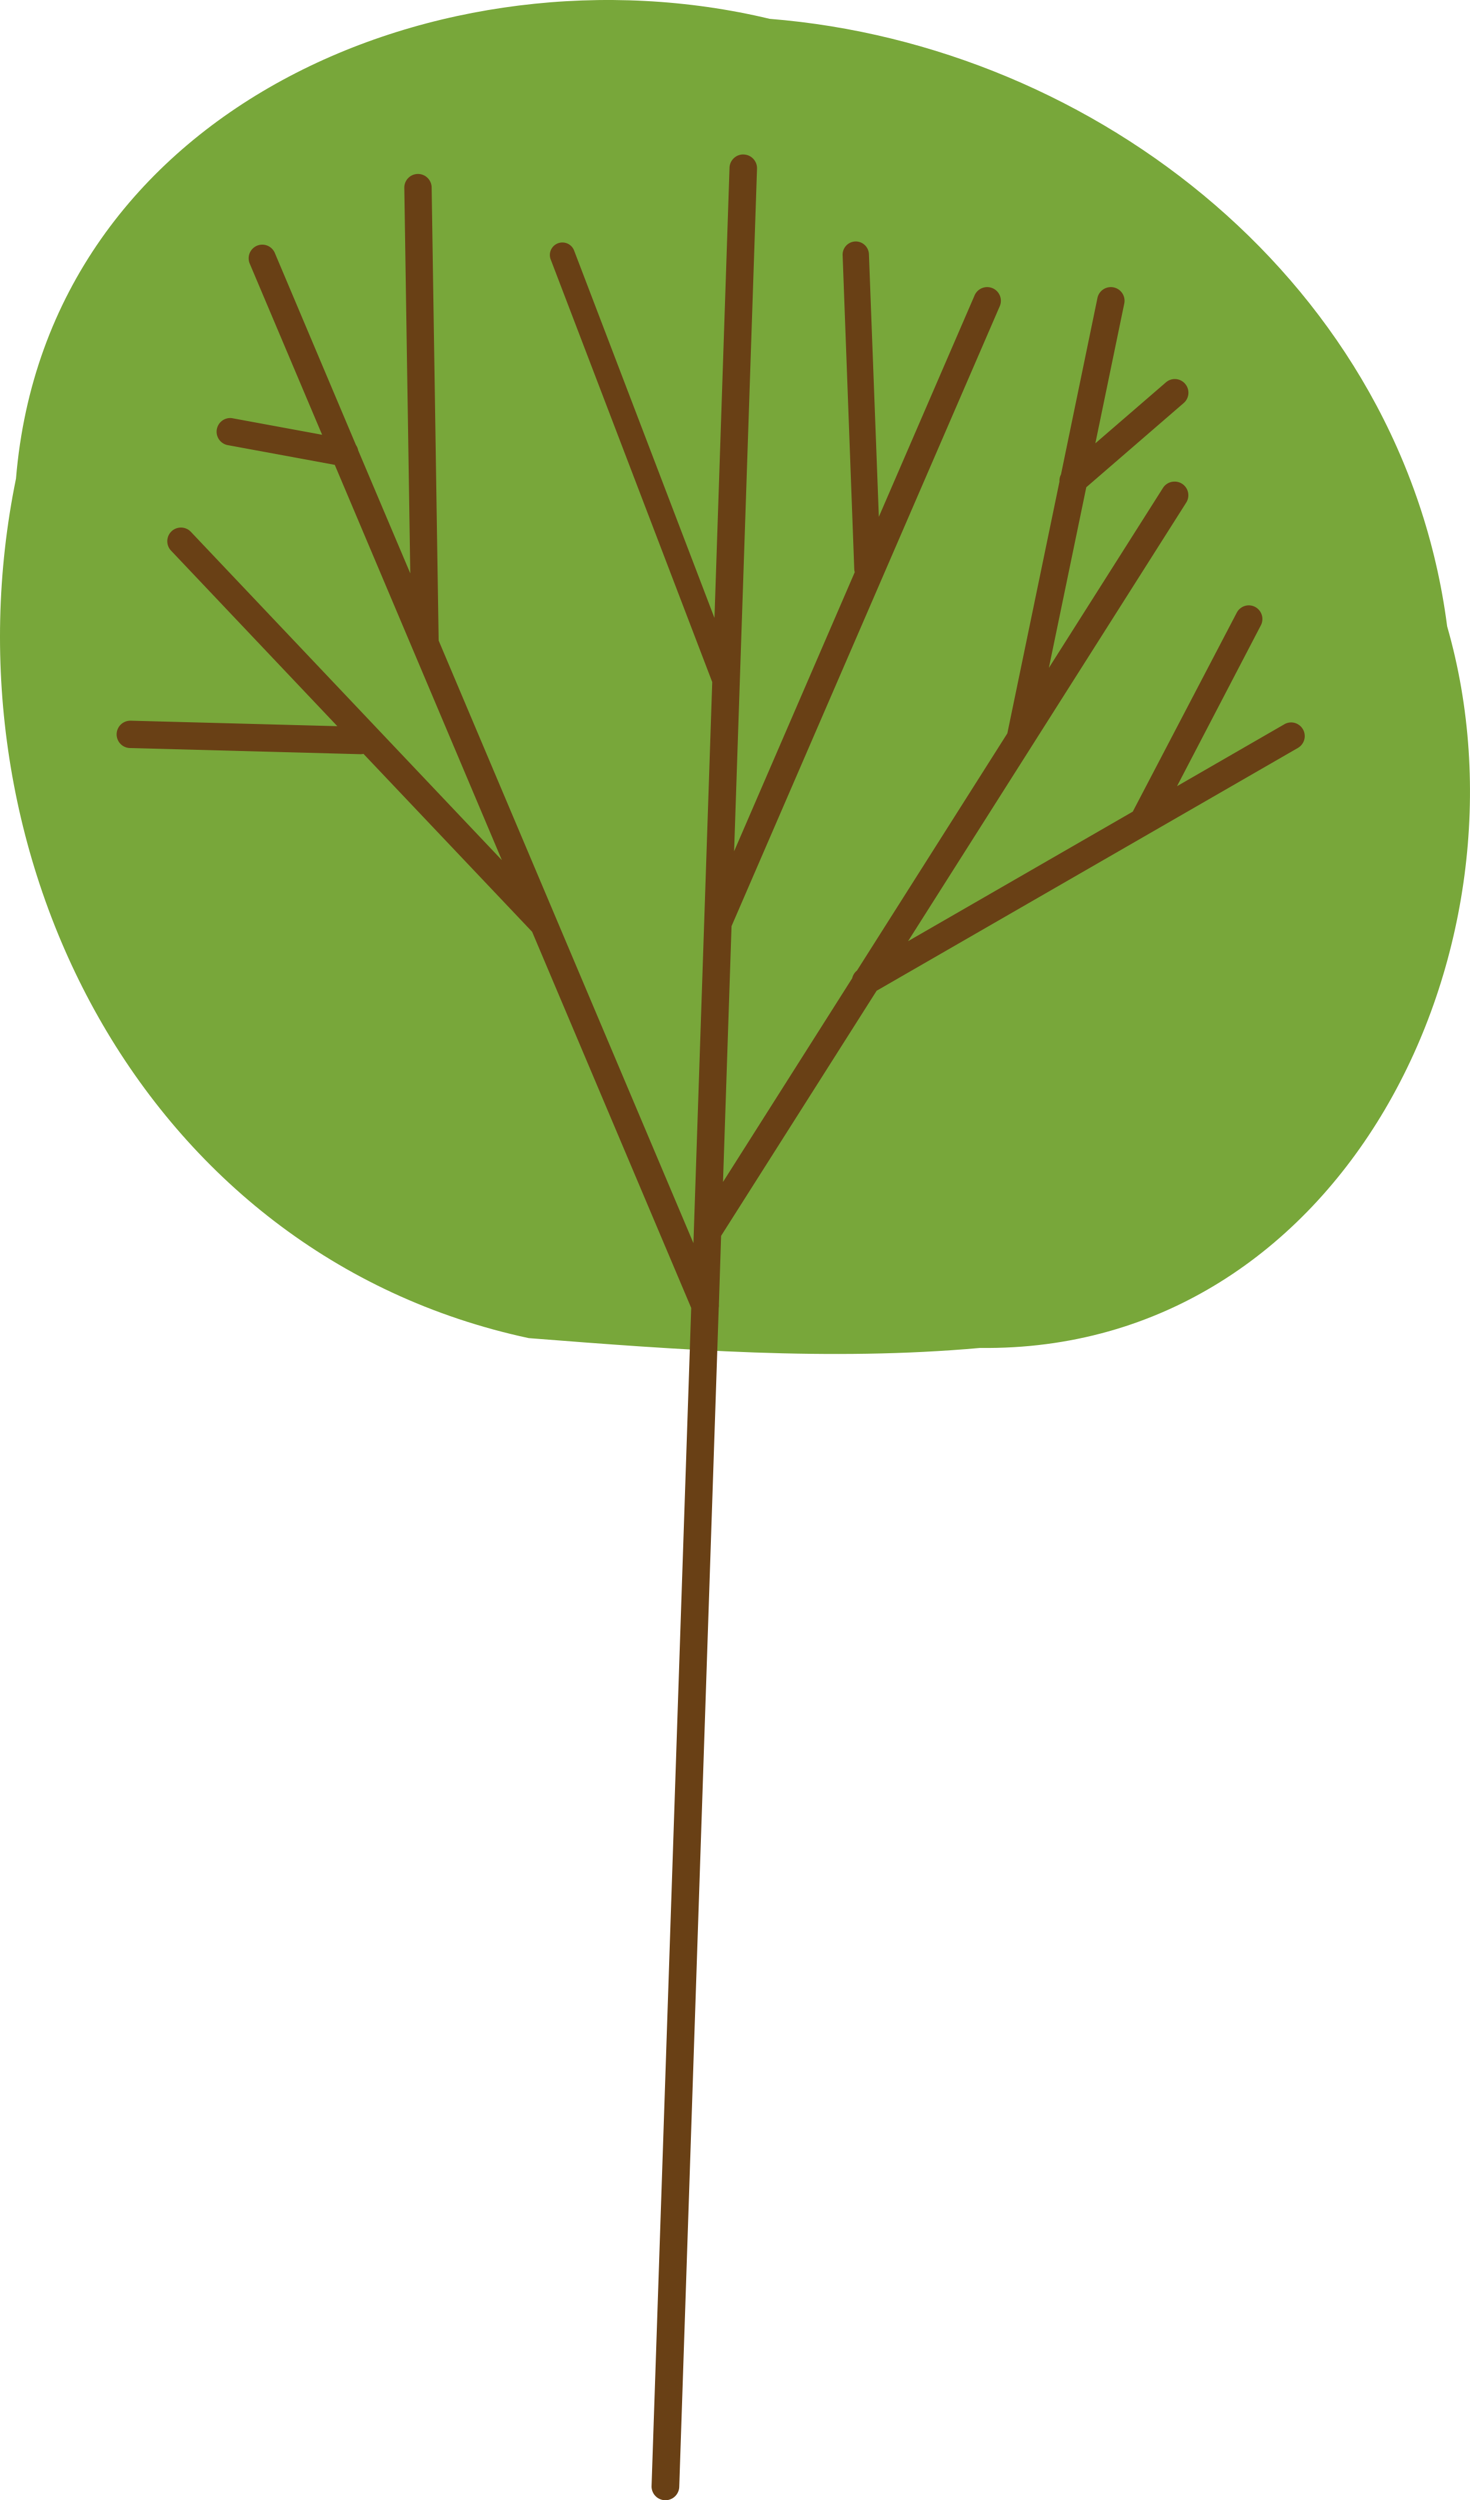 <?xml version="1.0" encoding="UTF-8" standalone="no"?>
<!-- Created with Inkscape (http://www.inkscape.org/) -->

<svg
   xmlns:dc="http://purl.org/dc/elements/1.1/"
   xmlns:cc="http://creativecommons.org/ns#"
   xmlns:rdf="http://www.w3.org/1999/02/22-rdf-syntax-ns#"
   xmlns:svg="http://www.w3.org/2000/svg"
   xmlns="http://www.w3.org/2000/svg"
   xmlns:sodipodi="http://sodipodi.sourceforge.net/DTD/sodipodi-0.dtd"
   xmlns:inkscape="http://www.inkscape.org/namespaces/inkscape"
   width="268.829"
   height="457.124"
   id="svg2"
   version="1.1"
   inkscape:version="0.48.4 r9943 custom"
   sodipodi:docname="forestgardenwales-logo.svg">
  <defs
     id="defs4">
    <marker
       inkscape:stockid="DotL"
       orient="auto"
       refY="0"
       refX="0"
       id="DotL"
       style="overflow:visible">
      <path
         id="path4536"
         d="m -2.5,-1 c 0,2.76 -2.24,5 -5,5 -2.76,0 -5,-2.24 -5,-5 0,-2.76 2.24,-5 5,-5 2.76,0 5,2.24 5,5 z"
         style="fill-rule:evenodd;stroke:#000000;stroke-width:1pt"
         transform="matrix(0.8,0,0,0.8,5.92,0.8)"
         inkscape:connector-curvature="0" />
    </marker>
    <marker
       inkscape:stockid="DotL"
       orient="auto"
       refY="0"
       refX="0"
       id="DotL-0"
       style="overflow:visible">
      <path
         inkscape:connector-curvature="0"
         id="path4536-8"
         d="m -2.5,-1 c 0,2.76 -2.24,5 -5,5 -2.76,0 -5,-2.24 -5,-5 0,-2.76 2.24,-5 5,-5 2.76,0 5,2.24 5,5 z"
         style="fill-rule:evenodd;stroke:#000000;stroke-width:1pt"
         transform="matrix(0.8,0,0,0.8,5.92,0.8)" />
    </marker>
  </defs>
  <sodipodi:namedview
     id="base"
     pagecolor="#ffffff"
     bordercolor="#666666"
     borderopacity="1.0"
     inkscape:pageopacity="0.0"
     inkscape:pageshadow="2"
     inkscape:zoom="0.77338878"
     inkscape:cx="395.26598"
     inkscape:cy="234.20695"
     inkscape:document-units="px"
     inkscape:current-layer="g5302"
     showgrid="false"
     inkscape:window-width="1440"
     inkscape:window-height="851"
     inkscape:window-x="0"
     inkscape:window-y="285"
     inkscape:window-maximized="0"
     fit-margin-top="0"
     fit-margin-left="0"
     fit-margin-right="0"
     fit-margin-bottom="0"
     inkscape:snap-global="true" />
  <g
     inkscape:groupmode="layer"
     id="layer4"
     inkscape:label="Layer#1"
     style="display:inline"
     transform="translate(-15.373,-8.972)">
    <path
       style="fill:#78a73a;fill-opacity:1"
       d="M 112.072,253.644 C 41.173,238.438 4.335,164.69 18.296,96.489 23.928,28.556 96.608,-1.844 156.126,12.417 c 60.015,4.797 115.868,48.908 123.898,111.082 16.941,58.893 -18.859,132.759 -85.434,131.941 -27.424,2.455 -55.16,0.349 -82.518,-1.796 z"
       id="path3333"
       inkscape:connector-curvature="0" />
  </g>
  <g
     style="display:inline"
     transform="translate(-284.159,-266.548)"
     id="g5302"
     inkscape:groupmode="layer"
     inkscape:label="Layer 1 copy">
    <path
       style="font-size:medium;font-style:normal;font-variant:normal;font-weight:normal;font-stretch:normal;text-indent:0;text-align:start;text-decoration:none;line-height:normal;letter-spacing:normal;word-spacing:normal;text-transform:none;direction:ltr;block-progression:tb;writing-mode:lr-tb;text-anchor:start;baseline-shift:baseline;color:#000000;fill:#694015;fill-opacity:1;stroke:none;stroke-width:5.04;marker:none;visibility:visible;display:inline;overflow:visible;enable-background:accumulate;font-family:Sans;-inkscape-font-specification:Sans"
       d="m 151.094,37.219 a 2.52,2.52 0 0 0 -2.312,2.5 l -2.75,82.25 L 120.375,54.812 a 2.282,2.282 0 0 0 -2.094,-1.5 2.282,2.282 0 0 0 -2.188,3.125 l 29.531,77.25 -3.438,102.594 -46.594,-110.188 a 2.5,2.5 0 0 0 0,-0.062 l -1.281,-82.75 a 2.5,2.5 0 0 0 -2.594,-2.5 2.5,2.5 0 0 0 -2.406,2.562 l 1.094,70.469 -9.531,-22.5 a 2.5,2.5 0 0 0 -0.406,-0.969 l -14.812,-35.062 a 2.5,2.5 0 0 0 -2.594,-1.562 2.5,2.5 0 0 0 -2,3.5 l 13.219,31.25 -16.281,-3 a 2.5,2.5 0 0 0 -0.5,-0.062 2.5,2.5 0 0 0 -0.406,4.969 l 19.5,3.594 30.562,72.281 -56.844,-60 a 2.5,2.5 0 0 0 -2.031,-0.812 2.5,2.5 0 0 0 -1.594,4.25 l 30.375,32.062 -37.656,-1 a 2.5,2.5 0 0 0 -0.25,0 2.5,2.5 0 1 0 0.094,5 l 42.062,1.125 a 2.501,2.501 0 0 0 0.531,-0.062 l 30.781,32.469 a 2.5,2.5 0 0 0 0.062,0.062 l 29.094,68.781 -7.25,215.344 a 2.533,2.533 0 1 0 5.062,0.188 l 7.219,-215.562 a 2.5,2.5 0 0 0 0.031,-0.625 l 0.406,-12.531 28.438,-44.812 77,-44.375 a 2.5,2.5 0 0 0 -1.125,-4.688 2.5,2.5 0 0 0 -1.375,0.375 l -19.562,11.281 15.312,-29.375 a 2.5,2.5 0 0 0 -2.281,-3.688 2.5,2.5 0 0 0 -2.125,1.375 l -19,36.344 -41.094,23.688 50.844,-80.156 a 2.5,2.5 0 0 0 -2.219,-3.875 2.5,2.5 0 0 0 -2.031,1.188 l -20.844,32.875 6.844,-33.031 17.75,-15.344 a 2.5,2.5 0 0 0 -1.75,-4.438 2.5,2.5 0 0 0 -1.5,0.656 L 215.688,90.031 220.969,64.5 A 2.5,2.5 0 0 0 218.5,61.469 2.5,2.5 0 0 0 216.062,63.5 l -6.656,32.219 a 2.5,2.5 0 0 0 -0.281,1.312 l -9.531,46.031 -27.5,43.375 a 2.5,2.5 0 0 0 -0.875,1.406 l -23.625,37.25 1.562,-46.781 L 198.188,65 A 2.5,2.5 0 0 0 195.875,61.469 2.5,2.5 0 0 0 193.594,63 l -17.5,40.469 L 174.281,55.5 a 2.418,2.418 0 0 0 -2.531,-2.375 2.418,2.418 0 0 0 -2.281,2.531 l 2.125,57.312 a 2.423,2.423 0 0 0 0.094,0.625 L 149.625,164.625 153.812,39.875 a 2.52,2.52 0 0 0 -2.469,-2.656 2.52,2.52 0 0 0 -0.25,0 z"
       transform="translate(268.786,257.576)"
       id="path5304"
       inkscape:connector-curvature="0" />
  </g>
</svg>
